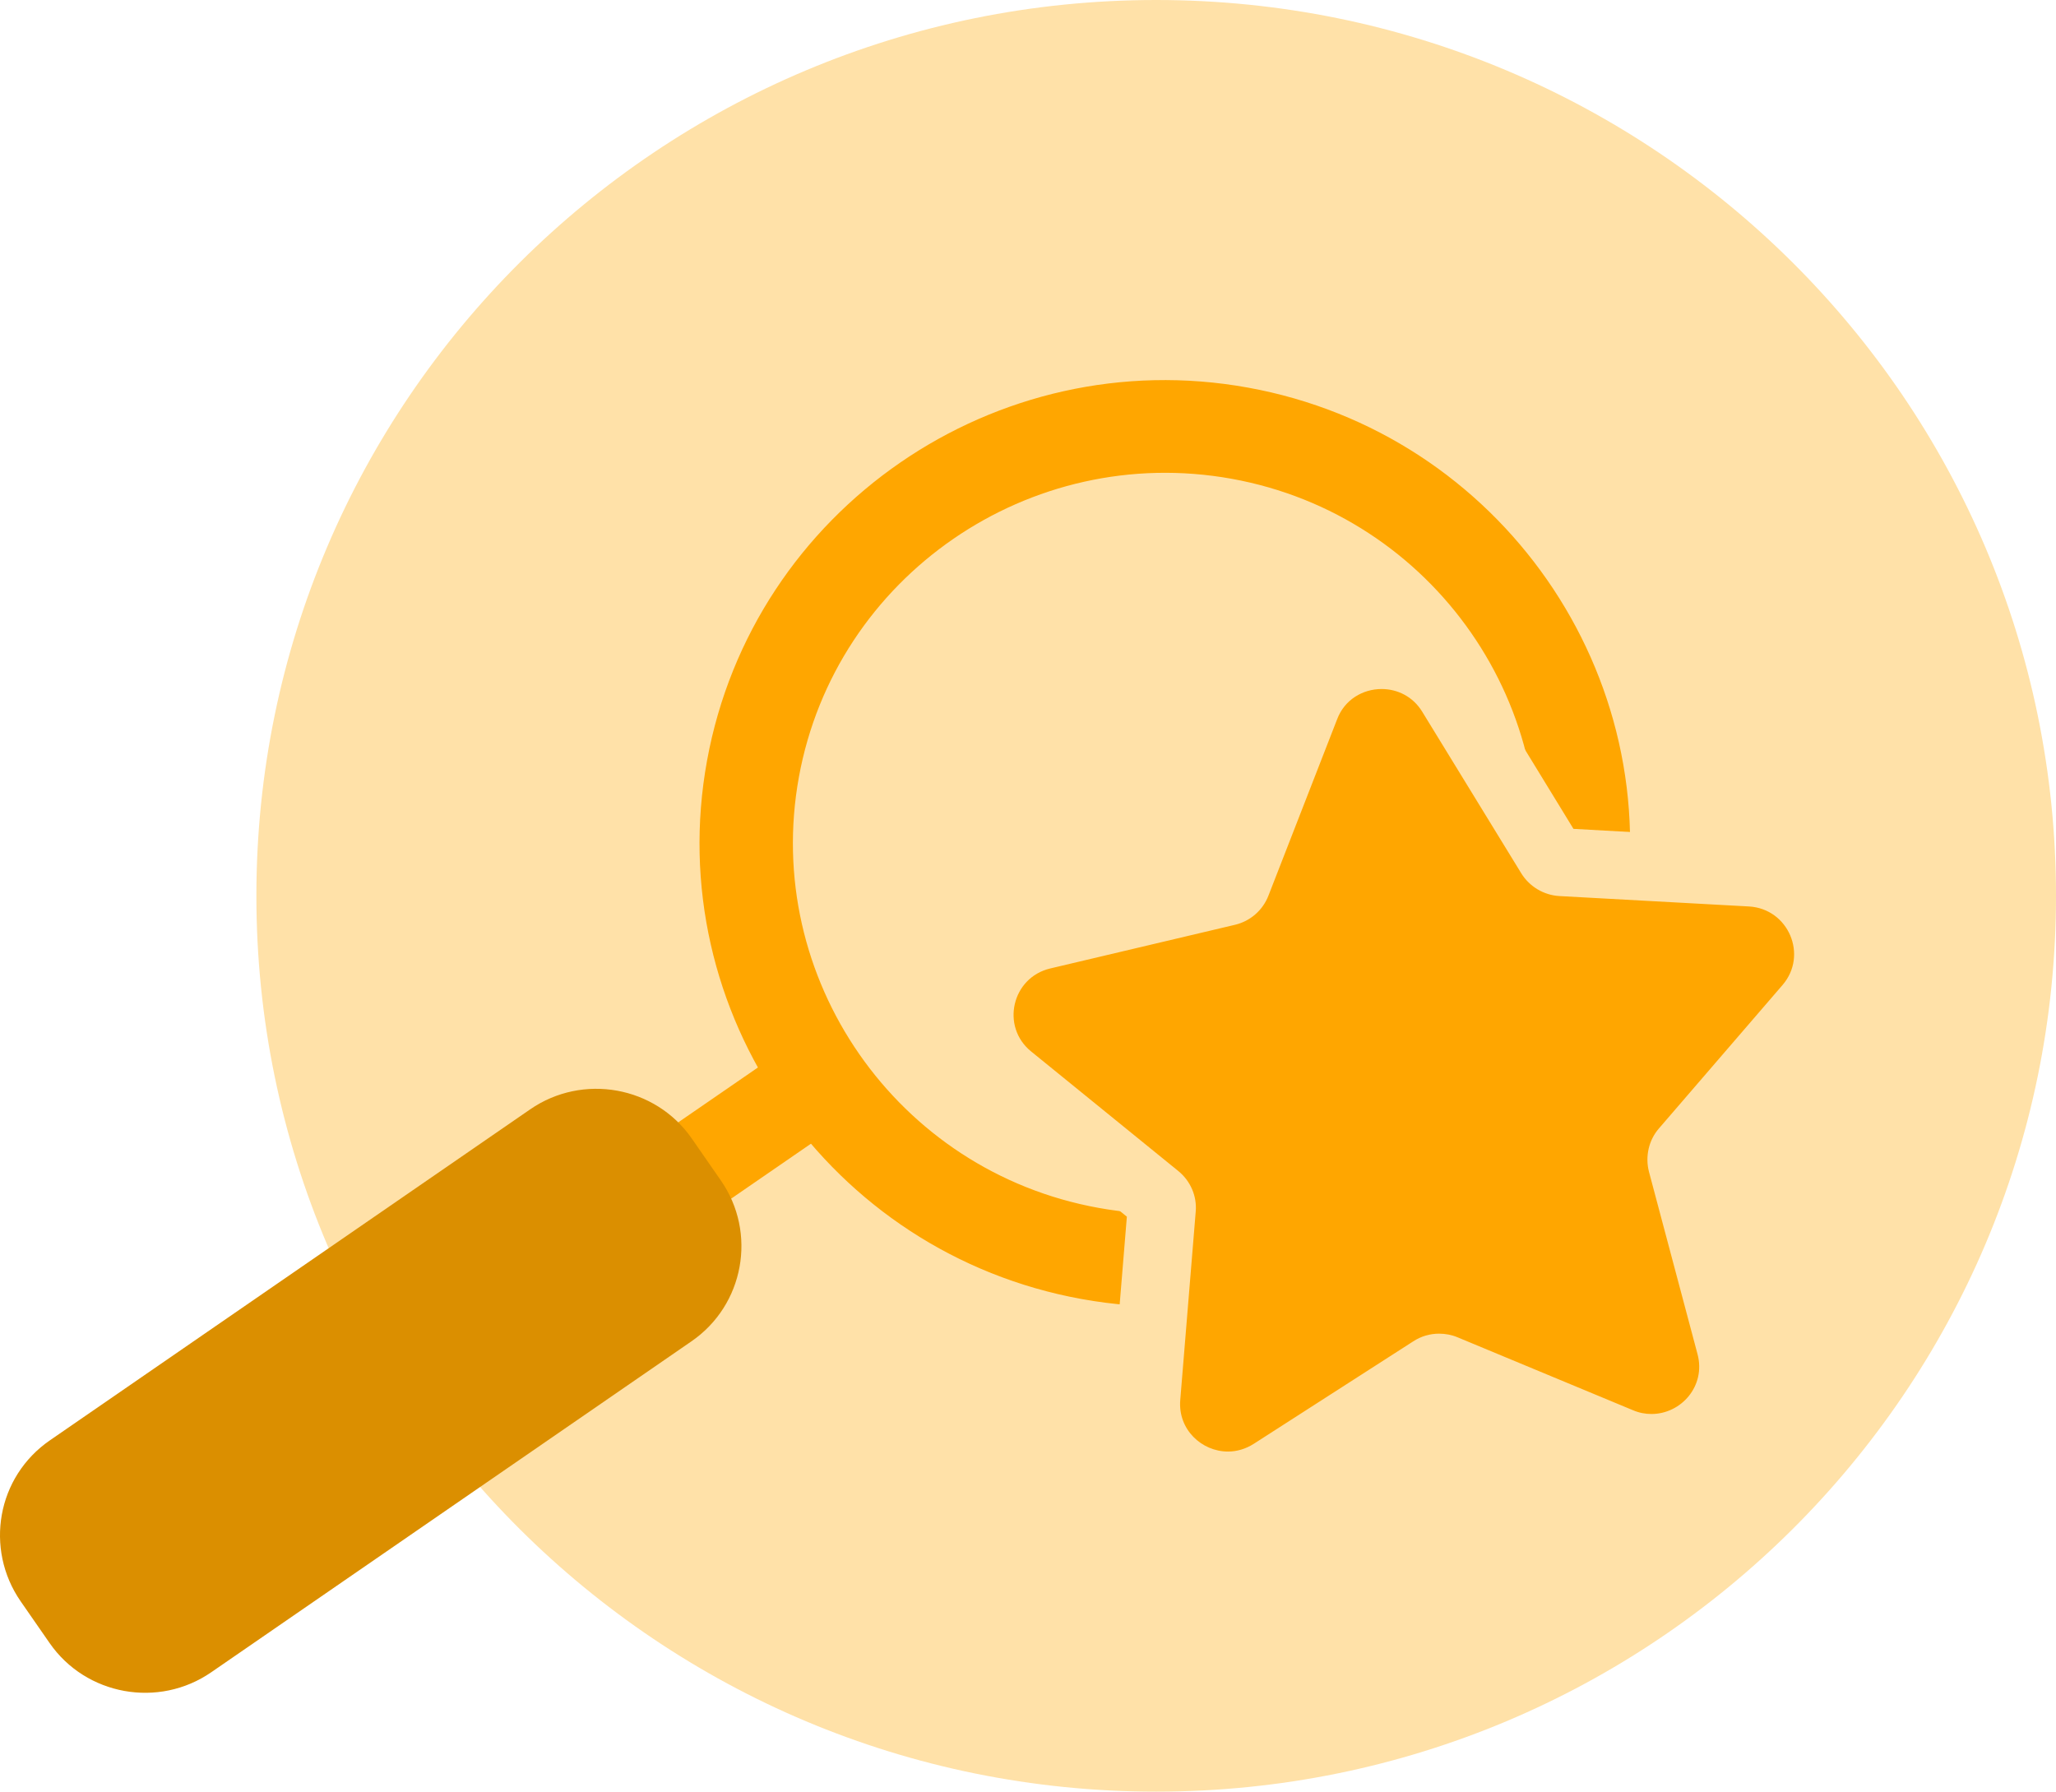 <svg width="70" height="61" viewBox="0 0 70 61" fill="none" xmlns="http://www.w3.org/2000/svg">
<g clip-path="url(#clip0)">
<path d="M39.364 61C56.284 61 70 47.345 70 30.5C70 13.655 56.284 0 39.364 0C22.445 0 8.729 13.655 8.729 30.5C8.729 47.345 22.445 61 39.364 61Z" fill="#FFE1A8"/>
<path d="M24.073 25.893C25.637 17.334 33.901 11.64 42.49 13.197C51.08 14.753 56.806 22.981 55.243 31.532C53.68 40.084 45.416 45.785 36.826 44.228C28.237 42.672 22.51 34.452 24.073 25.893ZM52.132 30.97C53.386 24.129 48.805 17.542 41.933 16.301C35.062 15.061 28.446 19.614 27.2 26.455C25.954 33.296 30.527 39.883 37.399 41.124C44.27 42.372 50.879 37.819 52.132 30.97Z" fill="#FFA600"/>
<path d="M22.023 39.513C22.092 39.113 22.317 38.743 22.68 38.496L26.294 36.008C27.014 35.515 28.004 35.692 28.499 36.408C29.002 37.125 28.817 38.111 28.097 38.604L24.483 41.093C23.764 41.586 22.781 41.408 22.278 40.692C22.038 40.338 21.953 39.906 22.023 39.513Z" fill="#FFA600"/>
<path d="M41.802 50.577C41.028 50.577 40.27 50.245 39.743 49.675C39.217 49.105 38.954 48.358 39.024 47.572L39.55 41.162C39.565 41.008 39.496 40.862 39.38 40.762L34.373 36.694C33.545 36.024 33.181 34.961 33.421 33.921C33.661 32.881 34.45 32.087 35.495 31.841L41.786 30.354C41.933 30.315 42.057 30.215 42.111 30.069L44.448 24.067C44.866 22.989 45.888 22.295 47.048 22.295C48.023 22.295 48.913 22.796 49.424 23.628L52.782 29.121C52.86 29.252 52.999 29.337 53.154 29.345L59.607 29.699C60.675 29.761 61.596 30.4 62.014 31.378C62.432 32.357 62.262 33.466 61.565 34.275L57.356 39.159C57.255 39.275 57.216 39.429 57.255 39.583L58.911 45.8C59.135 46.64 58.957 47.511 58.431 48.196C57.905 48.882 57.077 49.29 56.226 49.29C55.854 49.29 55.498 49.213 55.15 49.074L49.184 46.594C49.13 46.571 49.068 46.555 49.006 46.555C48.913 46.555 48.828 46.578 48.751 46.632L43.319 50.122C42.854 50.423 42.336 50.577 41.802 50.577Z" fill="#FFA600"/>
<path d="M47.04 23.459C47.574 23.459 48.108 23.713 48.425 24.237L51.792 29.73C52.07 30.184 52.558 30.477 53.092 30.508L59.545 30.862C60.892 30.939 61.565 32.519 60.691 33.535L56.481 38.42C56.133 38.82 56.009 39.375 56.141 39.891L57.796 46.108C58.083 47.187 57.239 48.142 56.226 48.142C56.017 48.142 55.808 48.104 55.591 48.011L49.625 45.531C49.424 45.446 49.207 45.407 48.998 45.407C48.689 45.407 48.387 45.492 48.116 45.669L42.684 49.159C42.405 49.336 42.103 49.421 41.809 49.421C40.919 49.421 40.099 48.674 40.184 47.664L40.71 41.255C40.757 40.723 40.532 40.207 40.115 39.868L35.108 35.8C34.063 34.953 34.45 33.281 35.758 32.973L42.049 31.486C42.568 31.363 42.993 30.993 43.187 30.492L45.524 24.491C45.779 23.813 46.406 23.459 47.04 23.459ZM47.04 21.148C45.392 21.148 43.953 22.134 43.357 23.659L41.151 29.321L35.216 30.724C33.746 31.07 32.616 32.203 32.283 33.666C31.943 35.138 32.462 36.64 33.638 37.588L38.366 41.424L37.87 47.472C37.778 48.581 38.141 49.637 38.892 50.446C39.643 51.255 40.703 51.724 41.809 51.724C42.56 51.724 43.303 51.509 43.945 51.093L49.068 47.803L54.693 50.145C55.181 50.346 55.699 50.453 56.218 50.453C57.433 50.453 58.601 49.876 59.344 48.913C60.095 47.942 60.342 46.702 60.025 45.515L58.47 39.645L62.439 35.038C63.422 33.898 63.67 32.326 63.074 30.939C62.478 29.552 61.17 28.636 59.661 28.559L53.571 28.22L50.399 23.035C49.679 21.856 48.425 21.148 47.04 21.148Z" fill="#FFE1A8"/>
<path d="M0.062 51.57C0.24 50.577 0.805 49.652 1.703 49.036L18.046 37.773C19.841 36.532 22.317 36.979 23.555 38.766L24.538 40.184C25.784 41.971 25.335 44.436 23.54 45.669L7.197 56.932C5.402 58.173 2.925 57.726 1.687 55.938L0.704 54.521C0.085 53.627 -0.116 52.564 0.062 51.57Z" fill="#DB8F00"/>
</g>
<defs>
<clipPath id="clip0">
<rect width="70" height="61" fill="white"/>
</clipPath>
</defs>
</svg>
